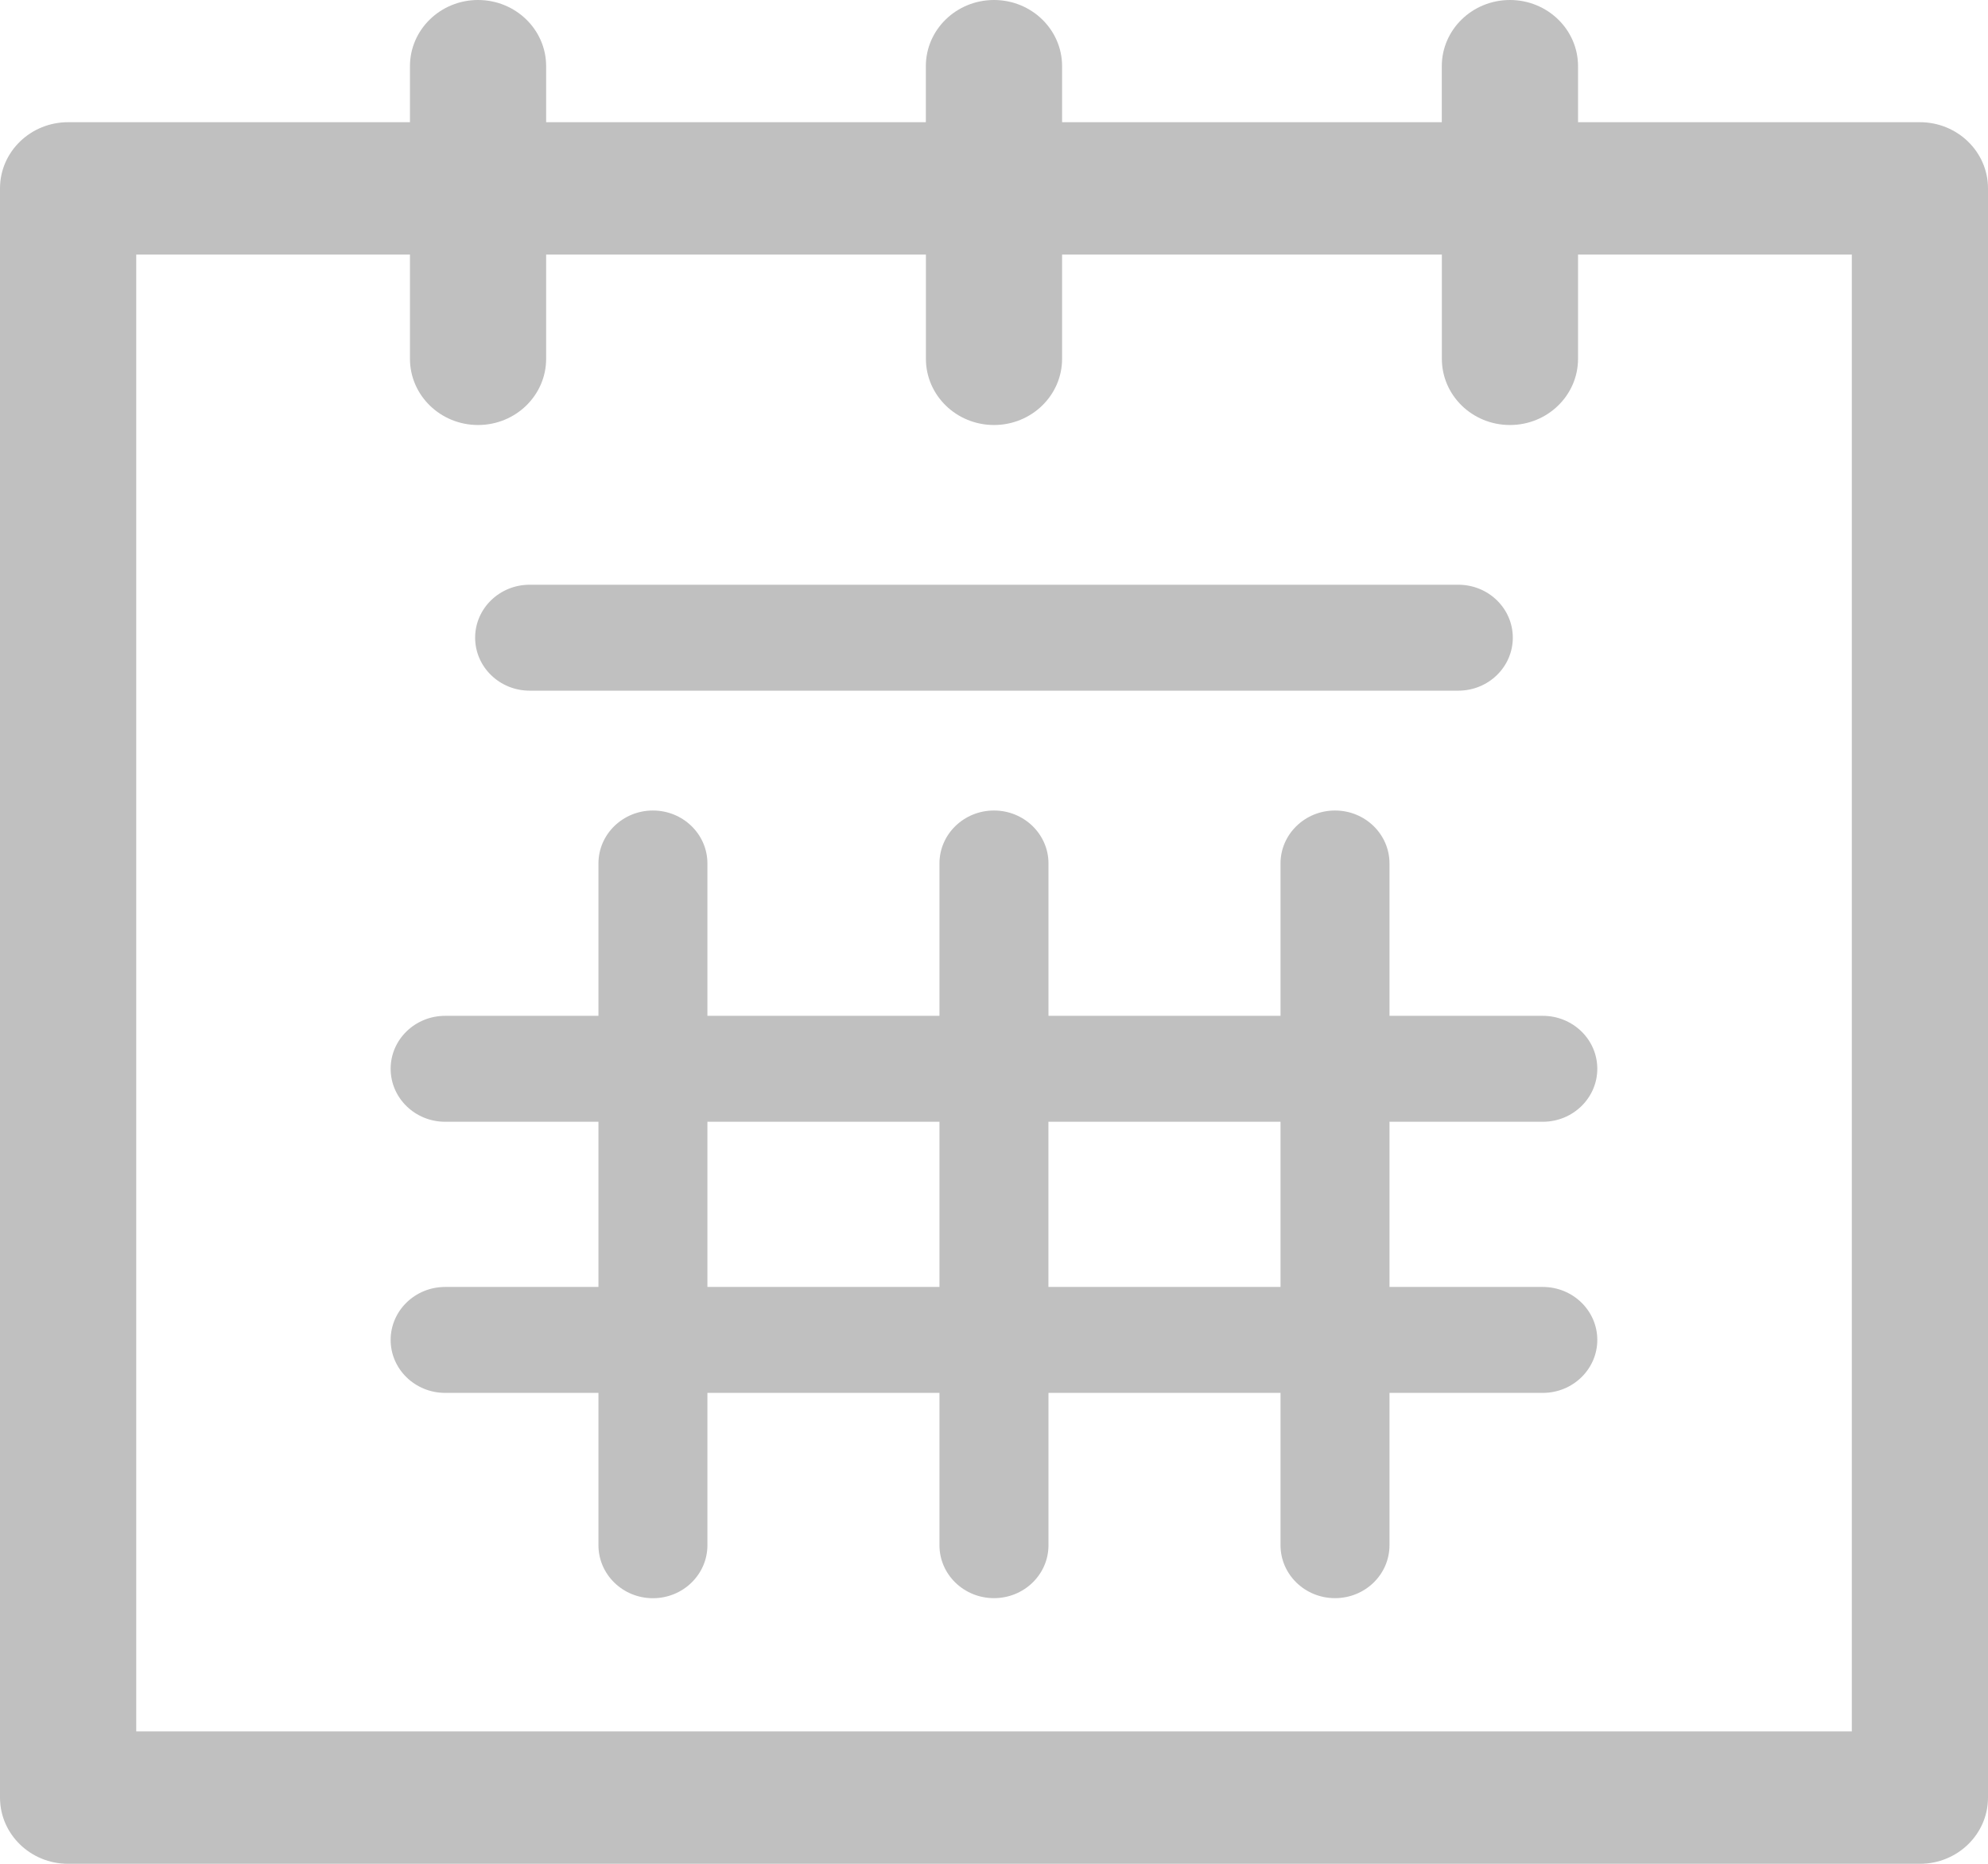 <svg width="32" height="30" viewBox="0 0 32 30" version="1.1" xmlns="http://www.w3.org/2000/svg" xmlns:xlink="http://www.w3.org/1999/xlink">
<g id="Canvas" fill="none">
<g id="horario">
<g id="Group">
<g id="Vector">
<path d="M 30.904 1.967L 25.401 1.967L 25.401 1.065C 25.401 0.477 24.91 -1.62581e-08 24.305 -1.62581e-08C 23.699 -1.62581e-08 23.208 0.477 23.208 1.065L 23.208 1.967L 17.096 1.967L 17.096 1.065C 17.096 0.477 16.605 -1.62581e-08 16 -1.62581e-08C 15.394 -1.62581e-08 14.903 0.477 14.903 1.065L 14.903 1.967L 8.791 1.967L 8.791 1.065C 8.791 0.477 8.3 -1.62581e-08 7.695 -1.62581e-08C 7.09 -1.62581e-08 6.599 0.477 6.599 1.065L 6.599 1.967L 1.096 1.967C 0.491 1.967 0 2.444 0 3.032L 0 28.934C 0 29.523 0.491 30 1.096 30L 30.904 30C 31.509 30 32 29.523 32 28.934L 32 3.032C 32 2.444 31.509 1.967 30.904 1.967ZM 29.807 27.869L 2.193 27.869L 2.193 4.098L 6.599 4.098L 6.599 5.775C 6.599 6.364 7.09 6.841 7.695 6.841C 8.3 6.841 8.791 6.364 8.791 5.775L 8.791 4.098L 14.904 4.098L 14.904 5.775C 14.904 6.364 15.395 6.841 16 6.841C 16.605 6.841 17.096 6.364 17.096 5.775L 17.096 4.098L 23.209 4.098L 23.209 5.775C 23.209 6.364 23.699 6.841 24.305 6.841C 24.91 6.841 25.401 6.364 25.401 5.775L 25.401 4.098L 29.808 4.098L 29.808 27.869L 29.807 27.869Z" fill="#C0C0C0"/>
</g>
<g id="Vector_2">
<path d="M 18.546 5.01C 19.03 5.01 19.423 4.628 19.423 4.157C 19.423 3.686 19.03 3.305 18.546 3.305L 16.078 3.305L 16.078 0.852C 16.078 0.382 15.686 -2.77472e-07 15.201 -2.77472e-07C 14.717 -2.77472e-07 14.324 0.382 14.324 0.852L 14.324 3.305L 10.589 3.305L 10.589 0.852C 10.589 0.382 10.196 -2.77472e-07 9.712 -2.77472e-07C 9.227 -2.77472e-07 8.834 0.382 8.834 0.852L 8.834 3.305L 5.099 3.305L 5.099 0.852C 5.099 0.382 4.706 -2.77472e-07 4.222 -2.77472e-07C 3.737 -2.77472e-07 3.345 0.382 3.345 0.852L 3.345 3.305L 0.877 3.305C 0.393 3.305 6.69153e-08 3.686 6.69153e-08 4.157C 6.69153e-08 4.628 0.393 5.01 0.877 5.01L 3.345 5.01L 3.345 7.669L 0.877 7.669C 0.393 7.669 6.69153e-08 8.051 6.69153e-08 8.522C 6.69153e-08 8.992 0.393 9.374 0.877 9.374L 3.345 9.374L 3.345 11.826C 3.345 12.297 3.737 12.679 4.222 12.679C 4.706 12.679 5.099 12.297 5.099 11.826L 5.099 9.374L 8.834 9.374L 8.834 11.826C 8.834 12.297 9.227 12.678 9.712 12.678C 10.196 12.678 10.589 12.297 10.589 11.826L 10.589 9.374L 14.324 9.374L 14.324 11.826C 14.324 12.297 14.717 12.678 15.201 12.678C 15.686 12.678 16.078 12.297 16.078 11.826L 16.078 9.374L 18.546 9.374C 19.03 9.374 19.423 8.992 19.423 8.521C 19.423 8.051 19.03 7.669 18.546 7.669L 16.078 7.669L 16.078 5.01L 18.546 5.01ZM 5.099 7.669L 5.099 5.01L 8.834 5.01L 8.834 7.669L 5.099 7.669L 5.099 7.669ZM 14.324 7.669L 10.588 7.669L 10.588 5.01L 14.324 5.01L 14.324 7.669Z" transform="translate(6.288 13.046)" fill="#C0C0C0"/>
</g>
<g id="Vector_3">
<path d="M 0.877 1.705L 15.826 1.705C 16.311 1.705 16.703 1.323 16.703 0.852C 16.703 0.382 16.311 3.90195e-07 15.826 3.90195e-07L 0.877 3.90195e-07C 0.393 3.90195e-07 -2.05207e-07 0.382 -2.05207e-07 0.852C -2.05207e-07 1.323 0.393 1.705 0.877 1.705Z" transform="translate(7.648 9.412)" fill="#C0C0C0"/>
</g>
</g>
</g>
</g>
</svg>

